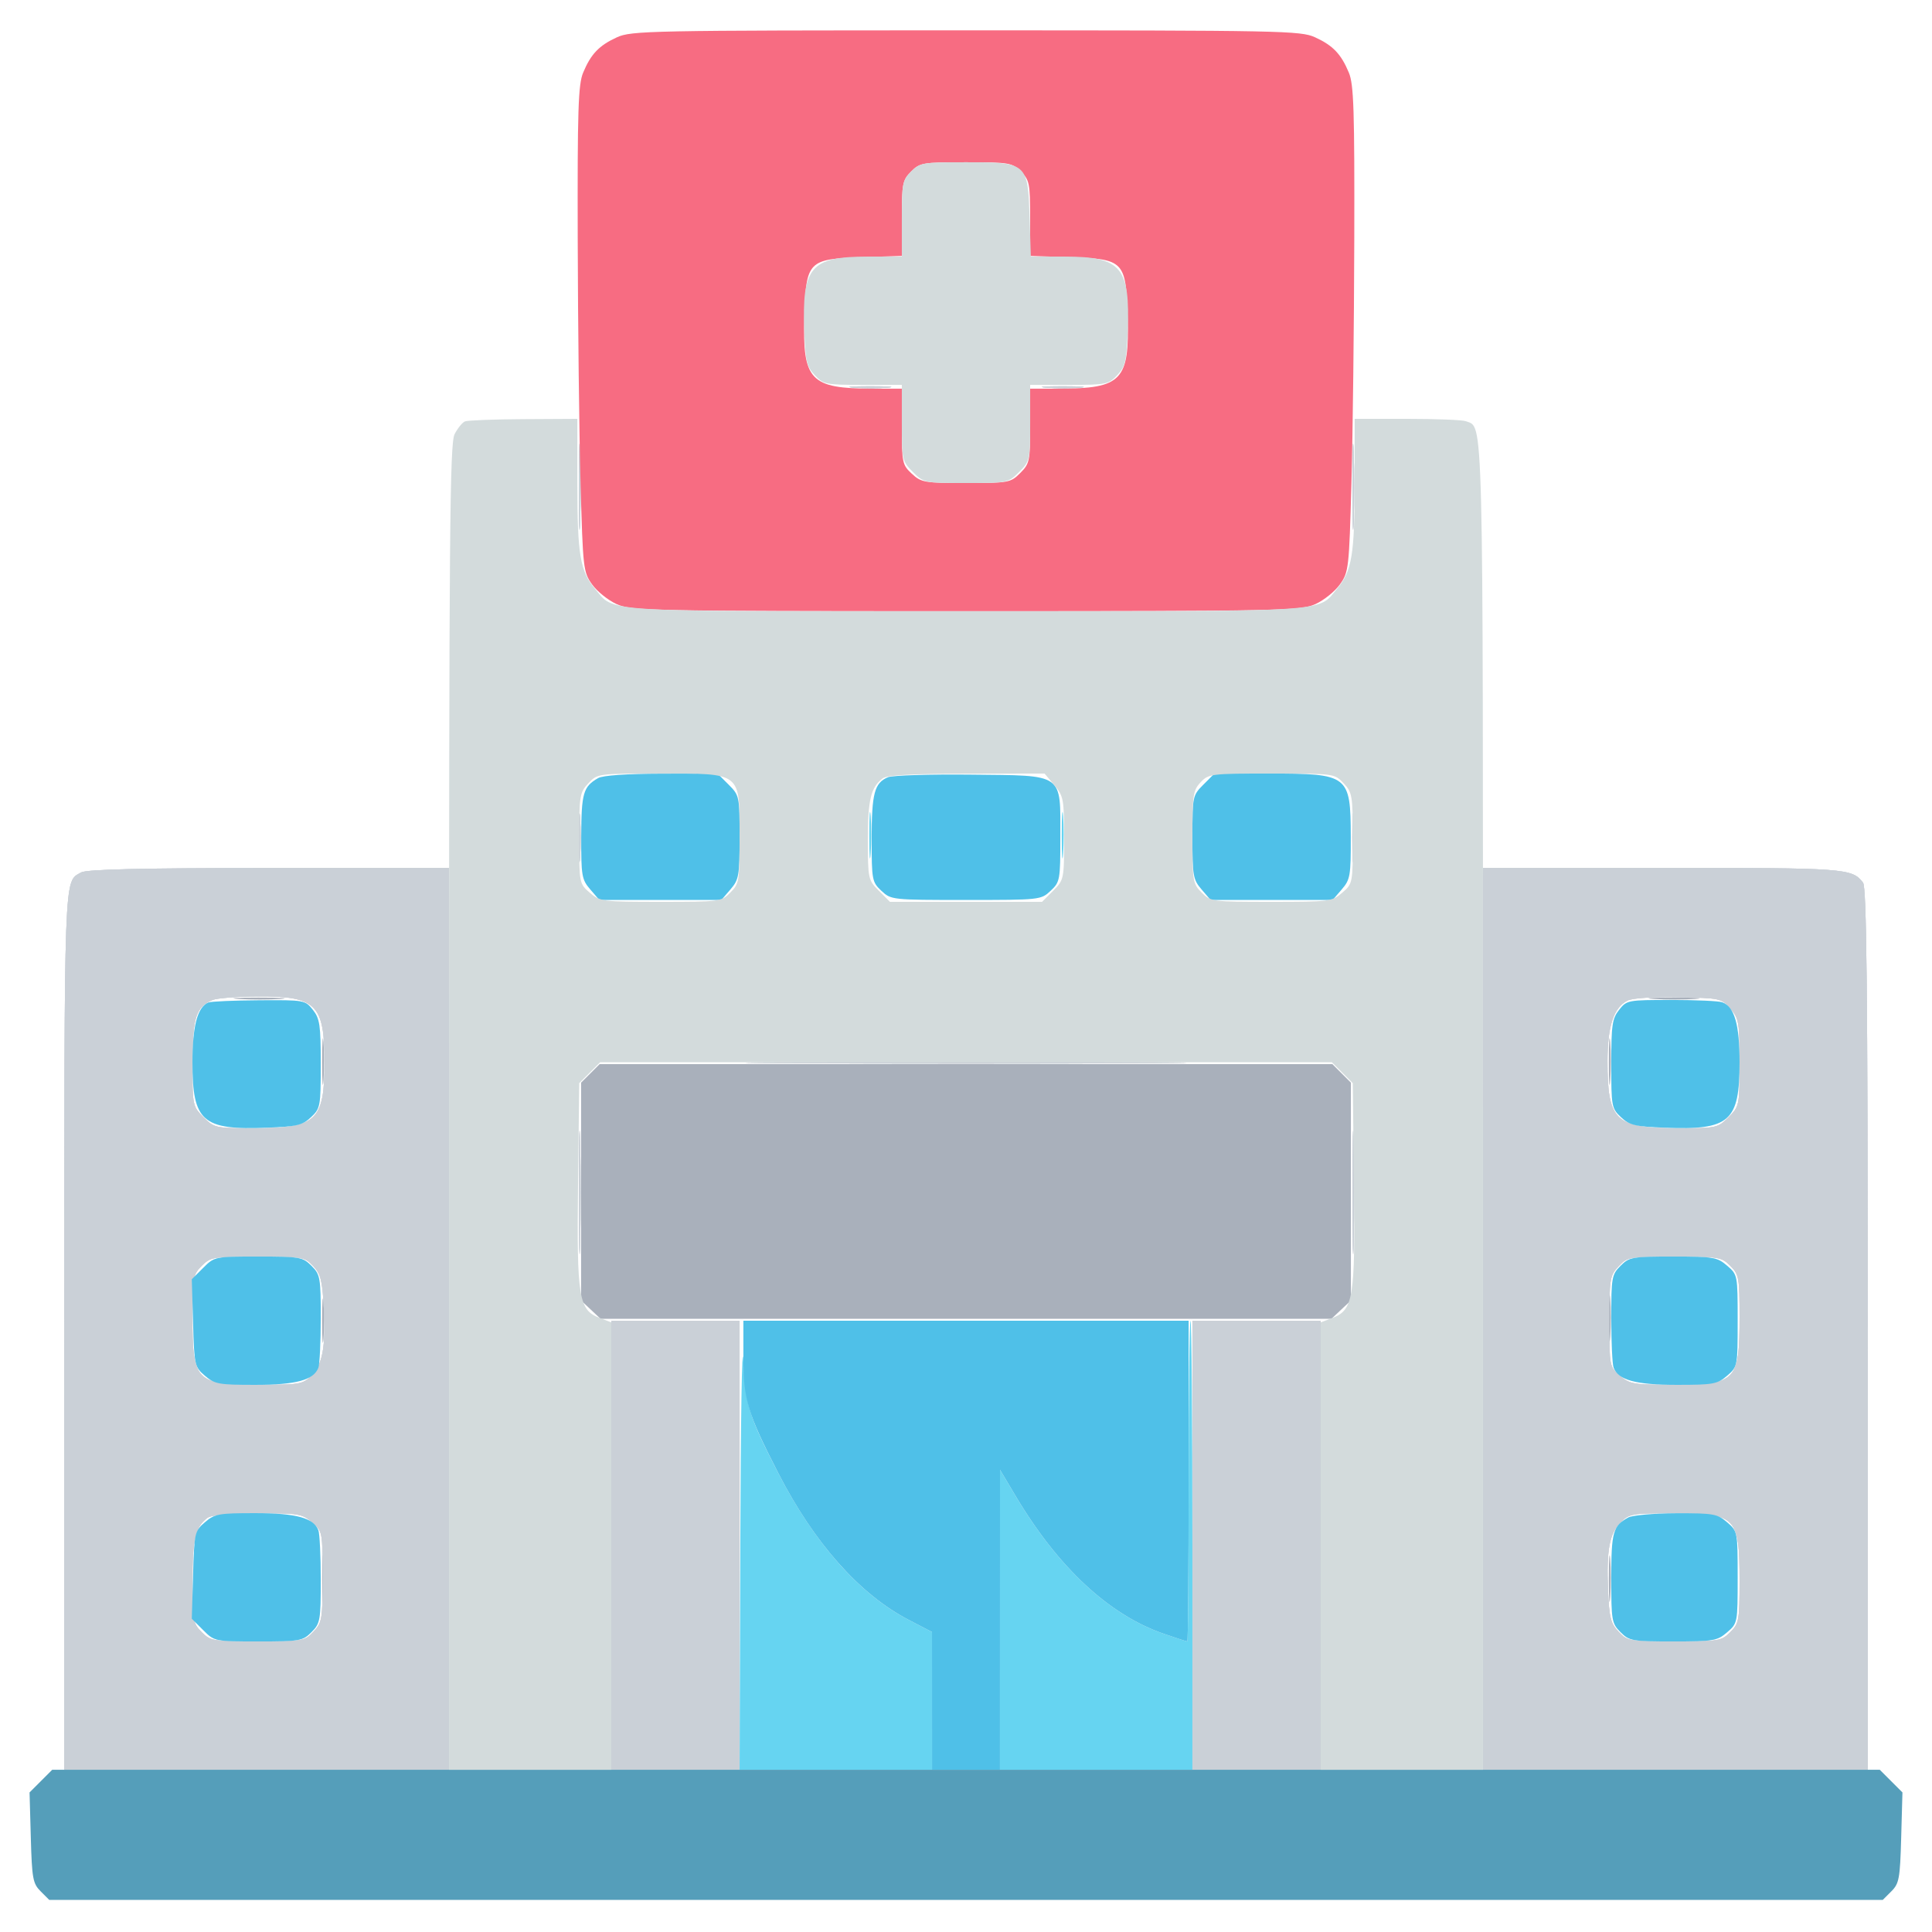 <svg xmlns="http://www.w3.org/2000/svg" width="512" height="512" viewBox="0 0 512 512" version="1.1"><path d="M 226.280 102.736 C 228.909 102.943, 232.959 102.940, 235.280 102.731 C 237.601 102.521, 235.450 102.352, 230.500 102.355 C 225.550 102.358, 223.651 102.530, 226.280 102.736 M 277.280 102.736 C 279.909 102.943, 283.959 102.940, 286.280 102.731 C 288.601 102.521, 286.450 102.352, 281.500 102.355 C 276.550 102.358, 274.651 102.530, 277.280 102.736 M 153.415 129 C 153.415 139.175, 153.564 143.338, 153.745 138.250 C 153.927 133.162, 153.927 124.837, 153.745 119.750 C 153.564 114.662, 153.415 118.825, 153.415 129 M 358.415 129 C 358.415 139.175, 358.564 143.338, 358.745 138.250 C 358.927 133.162, 358.927 124.837, 358.745 119.750 C 358.564 114.662, 358.415 118.825, 358.415 129 M 153.370 222 C 153.370 227.775, 153.535 230.137, 153.737 227.250 C 153.939 224.363, 153.939 219.637, 153.737 216.750 C 153.535 213.863, 153.370 216.225, 153.370 222 M 358.370 222 C 358.370 227.775, 358.535 230.137, 358.737 227.250 C 358.939 224.363, 358.939 219.637, 358.737 216.750 C 358.535 213.863, 358.370 216.225, 358.370 222 M 21.500 231.208 C 16.896 233.848, 17.065 229.259, 17.032 352.250 L 17 469 68 469 L 119 469 119 349.500 L 119 230 71.250 230.030 C 37.217 230.052, 22.925 230.390, 21.500 231.208 M 393 349.500 L 393 469 444 469 L 495 469 494.968 352.250 C 494.944 262.051, 494.659 235.139, 493.718 233.913 C 490.799 230.111, 489.286 230, 440.566 230 L 393 230 393 349.500 M 56.357 264.992 C 51.923 266.781, 51 269.676, 51 281.799 C 51 293.016, 51.036 293.189, 53.923 296.077 C 56.787 298.941, 57.061 299, 67.473 299 C 83.899 299, 86 297.016, 86 281.500 C 86 266.146, 83.784 263.963, 68.300 264.063 C 62.910 264.098, 57.536 264.516, 56.357 264.992 M 431.303 265.154 C 427.631 267, 426 271.951, 426 281.252 C 426 297.042, 428.044 299, 444.527 299 C 454.939 299, 455.213 298.941, 458.077 296.077 C 460.969 293.184, 461 293.033, 461 281.633 C 461 270.899, 460.835 269.920, 458.589 267.306 C 456.237 264.569, 455.900 264.494, 444.839 264.274 C 438.085 264.140, 432.612 264.495, 431.303 265.154 M 208.750 281.750 C 234.737 281.898, 277.262 281.898, 303.250 281.750 C 329.237 281.601, 307.975 281.480, 256 281.480 C 204.025 281.480, 182.762 281.601, 208.750 281.750 M 153.437 316 C 153.437 330.575, 153.577 336.538, 153.747 329.250 C 153.918 321.962, 153.918 310.038, 153.747 302.750 C 153.577 295.462, 153.437 301.425, 153.437 316 M 358.437 316 C 358.437 330.575, 358.577 336.538, 358.747 329.250 C 358.918 321.962, 358.918 310.038, 358.747 302.750 C 358.577 295.462, 358.437 301.425, 358.437 316 M 53.455 335.455 C 51.143 337.766, 51 338.557, 51 349.020 C 51 366.059, 51.833 366.924, 68.295 366.968 C 79.418 366.998, 80.227 366.864, 82.479 364.612 C 85.522 361.569, 86.356 357.008, 85.802 346.447 C 85.428 339.320, 84.994 337.622, 83.005 335.506 C 80.739 333.093, 80.190 333, 68.280 333 C 56.479 333, 55.796 333.113, 53.455 335.455 M 428.924 335.583 C 426.637 338.020, 426.500 338.842, 426.500 350.170 C 426.500 362.084, 426.521 362.193, 429.306 364.587 C 431.931 366.845, 432.863 366.998, 443.806 366.968 C 460.154 366.924, 461 366.040, 461 349.020 C 461 338.557, 460.857 337.766, 458.545 335.455 C 456.204 333.113, 455.521 333, 443.720 333 C 431.711 333, 431.278 333.076, 428.924 335.583 M 162 409.500 L 162 469 179 469 L 196 469 196 409.500 L 196 350 179 350 L 162 350 162 409.500 M 316 409.500 L 316 469 333 469 L 350 469 350 409.500 L 350 350 333 350 L 316 350 316 409.500 M 54.913 402.282 C 51.743 404.716, 51 407.885, 51 418.980 C 51 429.443, 51.143 430.234, 53.455 432.545 C 55.796 434.887, 56.479 435, 68.280 435 C 80.289 435, 80.722 434.924, 83.076 432.417 C 85.363 429.980, 85.500 429.158, 85.500 417.830 C 85.500 405.916, 85.479 405.807, 82.694 403.413 C 80.069 401.155, 79.137 401.002, 68.194 401.032 C 60.582 401.053, 55.946 401.489, 54.913 402.282 M 429.521 403.388 C 426.507 406.402, 425.699 410.712, 426.146 421.382 C 426.452 428.683, 426.832 430.193, 428.924 432.420 C 431.277 434.924, 431.715 435, 443.720 435 C 455.521 435, 456.204 434.887, 458.545 432.545 C 460.857 430.234, 461 429.443, 461 418.980 C 461 401.941, 460.167 401.076, 443.705 401.032 C 432.582 401.002, 431.773 401.136, 429.521 403.388" stroke="none" fill="#cad0d7" fill-rule="evenodd"/><path d="M 226.280 102.736 C 228.909 102.943, 232.959 102.940, 235.280 102.731 C 237.601 102.521, 235.450 102.352, 230.500 102.355 C 225.550 102.358, 223.651 102.530, 226.280 102.736 M 277.280 102.736 C 279.909 102.943, 283.959 102.940, 286.280 102.731 C 288.601 102.521, 286.450 102.352, 281.500 102.355 C 276.550 102.358, 274.651 102.530, 277.280 102.736 M 153.415 129 C 153.415 139.175, 153.564 143.338, 153.745 138.250 C 153.927 133.162, 153.927 124.837, 153.745 119.750 C 153.564 114.662, 153.415 118.825, 153.415 129 M 358.415 129 C 358.415 139.175, 358.564 143.338, 358.745 138.250 C 358.927 133.162, 358.927 124.837, 358.745 119.750 C 358.564 114.662, 358.415 118.825, 358.415 129 M 153.370 222 C 153.370 227.775, 153.535 230.137, 153.737 227.250 C 153.939 224.363, 153.939 219.637, 153.737 216.750 C 153.535 213.863, 153.370 216.225, 153.370 222 M 358.370 222 C 358.370 227.775, 358.535 230.137, 358.737 227.250 C 358.939 224.363, 358.939 219.637, 358.737 216.750 C 358.535 213.863, 358.370 216.225, 358.370 222 M 21.500 231.208 C 16.896 233.848, 17.065 229.259, 17.032 352.250 L 17 469 68 469 L 119 469 119 349.500 L 119 230 71.250 230.030 C 37.217 230.052, 22.925 230.390, 21.500 231.208 M 393 349.500 L 393 469 444 469 L 495 469 494.968 352.250 C 494.944 262.051, 494.659 235.139, 493.718 233.913 C 490.799 230.111, 489.286 230, 440.566 230 L 393 230 393 349.500 M 56.357 264.992 C 51.923 266.781, 51 269.676, 51 281.799 C 51 293.016, 51.036 293.189, 53.923 296.077 C 56.787 298.941, 57.061 299, 67.473 299 C 83.899 299, 86 297.016, 86 281.500 C 86 266.146, 83.784 263.963, 68.300 264.063 C 62.910 264.098, 57.536 264.516, 56.357 264.992 M 431.303 265.154 C 427.631 267, 426 271.951, 426 281.252 C 426 297.042, 428.044 299, 444.527 299 C 454.939 299, 455.213 298.941, 458.077 296.077 C 460.969 293.184, 461 293.033, 461 281.633 C 461 270.899, 460.835 269.920, 458.589 267.306 C 456.237 264.569, 455.900 264.494, 444.839 264.274 C 438.085 264.140, 432.612 264.495, 431.303 265.154 M 208.750 281.750 C 234.737 281.898, 277.262 281.898, 303.250 281.750 C 329.237 281.601, 307.975 281.480, 256 281.480 C 204.025 281.480, 182.762 281.601, 208.750 281.750 M 153.437 316 C 153.437 330.575, 153.577 336.538, 153.747 329.250 C 153.918 321.962, 153.918 310.038, 153.747 302.750 C 153.577 295.462, 153.437 301.425, 153.437 316 M 358.437 316 C 358.437 330.575, 358.577 336.538, 358.747 329.250 C 358.918 321.962, 358.918 310.038, 358.747 302.750 C 358.577 295.462, 358.437 301.425, 358.437 316 M 53.455 335.455 C 51.143 337.766, 51 338.557, 51 349.020 C 51 366.059, 51.833 366.924, 68.295 366.968 C 79.418 366.998, 80.227 366.864, 82.479 364.612 C 85.522 361.569, 86.356 357.008, 85.802 346.447 C 85.428 339.320, 84.994 337.622, 83.005 335.506 C 80.739 333.093, 80.190 333, 68.280 333 C 56.479 333, 55.796 333.113, 53.455 335.455 M 428.924 335.583 C 426.637 338.020, 426.500 338.842, 426.500 350.170 C 426.500 362.084, 426.521 362.193, 429.306 364.587 C 431.931 366.845, 432.863 366.998, 443.806 366.968 C 460.154 366.924, 461 366.040, 461 349.020 C 461 338.557, 460.857 337.766, 458.545 335.455 C 456.204 333.113, 455.521 333, 443.720 333 C 431.711 333, 431.278 333.076, 428.924 335.583 M 162 409.500 L 162 469 179 469 L 196 469 196 409.500 L 196 350 179 350 L 162 350 162 409.500 M 316 409.500 L 316 469 333 469 L 350 469 350 409.500 L 350 350 333 350 L 316 350 316 409.500 M 54.913 402.282 C 51.743 404.716, 51 407.885, 51 418.980 C 51 429.443, 51.143 430.234, 53.455 432.545 C 55.796 434.887, 56.479 435, 68.280 435 C 80.289 435, 80.722 434.924, 83.076 432.417 C 85.363 429.980, 85.500 429.158, 85.500 417.830 C 85.500 405.916, 85.479 405.807, 82.694 403.413 C 80.069 401.155, 79.137 401.002, 68.194 401.032 C 60.582 401.053, 55.946 401.489, 54.913 402.282 M 429.521 403.388 C 426.507 406.402, 425.699 410.712, 426.146 421.382 C 426.452 428.683, 426.832 430.193, 428.924 432.420 C 431.277 434.924, 431.715 435, 443.720 435 C 455.521 435, 456.204 434.887, 458.545 432.545 C 460.857 430.234, 461 429.443, 461 418.980 C 461 401.941, 460.167 401.076, 443.705 401.032 C 432.582 401.002, 431.773 401.136, 429.521 403.388" stroke="none" fill="#cad0d7" fill-rule="evenodd"/><path d="M 63.287 264.740 C 66.469 264.939, 71.419 264.937, 74.287 264.736 C 77.154 264.535, 74.550 264.372, 68.500 264.374 C 62.450 264.376, 60.104 264.541, 63.287 264.740 M 438.287 264.740 C 441.469 264.939, 446.419 264.937, 449.287 264.736 C 452.154 264.535, 449.550 264.372, 443.500 264.374 C 437.450 264.376, 435.104 264.541, 438.287 264.740 M 85.365 281.500 C 85.368 287, 85.536 289.122, 85.738 286.216 C 85.941 283.311, 85.939 278.811, 85.734 276.216 C 85.528 273.622, 85.363 276, 85.365 281.500 M 426.365 281.500 C 426.368 287, 426.536 289.122, 426.738 286.216 C 426.941 283.311, 426.939 278.811, 426.734 276.216 C 426.528 273.622, 426.363 276, 426.365 281.500 M 156.455 284.455 L 154 286.909 154 315.780 L 154 344.651 156.581 347.076 L 159.161 349.500 256 349.500 L 352.839 349.500 355.419 347.076 L 358 344.651 358 315.780 L 358 286.909 355.545 284.455 L 353.091 282 256 282 L 158.909 282 156.455 284.455 M 426.365 349.500 C 426.368 355, 426.536 357.122, 426.738 354.216 C 426.941 351.311, 426.939 346.811, 426.734 344.216 C 426.528 341.622, 426.363 344, 426.365 349.500 M 85.360 350 C 85.360 355.225, 85.529 357.363, 85.735 354.750 C 85.941 352.137, 85.941 347.863, 85.735 345.250 C 85.529 342.637, 85.360 344.775, 85.360 350 M 85.365 418.500 C 85.368 424, 85.536 426.122, 85.738 423.216 C 85.941 420.311, 85.939 415.811, 85.734 413.216 C 85.528 410.622, 85.363 413, 85.365 418.500 M 426.365 418.500 C 426.368 424, 426.536 426.122, 426.738 423.216 C 426.941 420.311, 426.939 415.811, 426.734 413.216 C 426.528 410.622, 426.363 413, 426.365 418.500" stroke="none" fill="#a9b0bb" fill-rule="evenodd"/><path d="M 226.280 102.736 C 228.909 102.943, 232.959 102.940, 235.280 102.731 C 237.601 102.521, 235.450 102.352, 230.500 102.355 C 225.550 102.358, 223.651 102.530, 226.280 102.736 M 277.280 102.736 C 279.909 102.943, 283.959 102.940, 286.280 102.731 C 288.601 102.521, 286.450 102.352, 281.500 102.355 C 276.550 102.358, 274.651 102.530, 277.280 102.736 M 153.415 129 C 153.415 139.175, 153.564 143.338, 153.745 138.250 C 153.927 133.162, 153.927 124.837, 153.745 119.750 C 153.564 114.662, 153.415 118.825, 153.415 129 M 358.415 129 C 358.415 139.175, 358.564 143.338, 358.745 138.250 C 358.927 133.162, 358.927 124.837, 358.745 119.750 C 358.564 114.662, 358.415 118.825, 358.415 129 M 153.370 222 C 153.370 227.775, 153.535 230.137, 153.737 227.250 C 153.939 224.363, 153.939 219.637, 153.737 216.750 C 153.535 213.863, 153.370 216.225, 153.370 222 M 358.370 222 C 358.370 227.775, 358.535 230.137, 358.737 227.250 C 358.939 224.363, 358.939 219.637, 358.737 216.750 C 358.535 213.863, 358.370 216.225, 358.370 222 M 21.500 231.208 C 16.896 233.848, 17.065 229.259, 17.032 352.250 L 17 469 68 469 L 119 469 119 349.500 L 119 230 71.250 230.030 C 37.217 230.052, 22.925 230.390, 21.500 231.208 M 393 349.500 L 393 469 444 469 L 495 469 494.968 352.250 C 494.944 262.051, 494.659 235.139, 493.718 233.913 C 490.799 230.111, 489.286 230, 440.566 230 L 393 230 393 349.500 M 56.357 264.992 C 51.923 266.781, 51 269.676, 51 281.799 C 51 293.016, 51.036 293.189, 53.923 296.077 C 56.787 298.941, 57.061 299, 67.473 299 C 83.899 299, 86 297.016, 86 281.500 C 86 266.146, 83.784 263.963, 68.300 264.063 C 62.910 264.098, 57.536 264.516, 56.357 264.992 M 431.303 265.154 C 427.631 267, 426 271.951, 426 281.252 C 426 297.042, 428.044 299, 444.527 299 C 454.939 299, 455.213 298.941, 458.077 296.077 C 460.969 293.184, 461 293.033, 461 281.633 C 461 270.899, 460.835 269.920, 458.589 267.306 C 456.237 264.569, 455.900 264.494, 444.839 264.274 C 438.085 264.140, 432.612 264.495, 431.303 265.154 M 208.750 281.750 C 234.737 281.898, 277.262 281.898, 303.250 281.750 C 329.237 281.601, 307.975 281.480, 256 281.480 C 204.025 281.480, 182.762 281.601, 208.750 281.750 M 153.437 316 C 153.437 330.575, 153.577 336.538, 153.747 329.250 C 153.918 321.962, 153.918 310.038, 153.747 302.750 C 153.577 295.462, 153.437 301.425, 153.437 316 M 358.437 316 C 358.437 330.575, 358.577 336.538, 358.747 329.250 C 358.918 321.962, 358.918 310.038, 358.747 302.750 C 358.577 295.462, 358.437 301.425, 358.437 316 M 53.455 335.455 C 51.143 337.766, 51 338.557, 51 349.020 C 51 366.059, 51.833 366.924, 68.295 366.968 C 79.418 366.998, 80.227 366.864, 82.479 364.612 C 85.522 361.569, 86.356 357.008, 85.802 346.447 C 85.428 339.320, 84.994 337.622, 83.005 335.506 C 80.739 333.093, 80.190 333, 68.280 333 C 56.479 333, 55.796 333.113, 53.455 335.455 M 428.924 335.583 C 426.637 338.020, 426.500 338.842, 426.500 350.170 C 426.500 362.084, 426.521 362.193, 429.306 364.587 C 431.931 366.845, 432.863 366.998, 443.806 366.968 C 460.154 366.924, 461 366.040, 461 349.020 C 461 338.557, 460.857 337.766, 458.545 335.455 C 456.204 333.113, 455.521 333, 443.720 333 C 431.711 333, 431.278 333.076, 428.924 335.583 M 162 409.500 L 162 469 179 469 L 196 469 196 409.500 L 196 350 179 350 L 162 350 162 409.500 M 316 409.500 L 316 469 333 469 L 350 469 350 409.500 L 350 350 333 350 L 316 350 316 409.500 M 54.913 402.282 C 51.743 404.716, 51 407.885, 51 418.980 C 51 429.443, 51.143 430.234, 53.455 432.545 C 55.796 434.887, 56.479 435, 68.280 435 C 80.289 435, 80.722 434.924, 83.076 432.417 C 85.363 429.980, 85.500 429.158, 85.500 417.830 C 85.500 405.916, 85.479 405.807, 82.694 403.413 C 80.069 401.155, 79.137 401.002, 68.194 401.032 C 60.582 401.053, 55.946 401.489, 54.913 402.282 M 429.521 403.388 C 426.507 406.402, 425.699 410.712, 426.146 421.382 C 426.452 428.683, 426.832 430.193, 428.924 432.420 C 431.277 434.924, 431.715 435, 443.720 435 C 455.521 435, 456.204 434.887, 458.545 432.545 C 460.857 430.234, 461 429.443, 461 418.980 C 461 401.941, 460.167 401.076, 443.705 401.032 C 432.582 401.002, 431.773 401.136, 429.521 403.388" stroke="none" fill="#cad0d7" fill-rule="evenodd"/><path d="M 230.365 221.500 C 230.368 227, 230.536 229.122, 230.738 226.216 C 230.941 223.311, 230.939 218.811, 230.734 216.216 C 230.528 213.622, 230.363 216, 230.365 221.500 M 281.365 221.500 C 281.368 227, 281.536 229.122, 281.738 226.216 C 281.941 223.311, 281.939 218.811, 281.734 216.216 C 281.528 213.622, 281.363 216, 281.365 221.500 M 196.185 409.250 L 196 469 221.500 469 L 247 469 246.996 450.750 L 246.993 432.500 240.746 429.246 C 227.744 422.471, 215.795 408.974, 206.112 390.122 C 198.414 375.136, 197.663 372.699, 196.983 360.500 C 196.646 354.450, 196.287 376.387, 196.185 409.250 M 315 392.500 C 315 415.875, 314.845 435, 314.657 435 C 314.468 435, 311.691 434.098, 308.487 432.996 C 293.947 427.993, 280.485 415.494, 269.178 396.500 L 265.011 389.500 265.005 429.250 L 265 469 290.500 469 L 316 469 316 409.500 C 316 376.775, 315.775 350, 315.500 350 C 315.225 350, 315 369.125, 315 392.500" stroke="none" fill="#66d4f1" fill-rule="evenodd"/><path d="M 158.500 206.208 C 154.562 208.466, 154.064 210.189, 154.032 221.694 C 154.002 232.112, 154.168 233.083, 156.415 235.694 L 158.829 238.500 175.002 238.500 L 191.175 238.500 193.587 235.694 C 195.822 233.096, 196 232.075, 196 221.867 C 196 211.019, 195.954 210.800, 193.077 207.923 L 190.154 205 175.327 205.030 C 166.060 205.049, 159.750 205.491, 158.500 206.208 M 235.315 205.977 C 231.744 207.465, 231 210.272, 231 222.260 C 231 233.213, 231.099 233.745, 233.581 236.076 C 236.133 238.473, 236.380 238.500, 256 238.500 C 275.620 238.500, 275.867 238.473, 278.419 236.076 C 280.909 233.737, 281 233.237, 281 221.936 C 281 204.708, 282.203 205.555, 257.340 205.284 C 246.428 205.165, 236.517 205.477, 235.315 205.977 M 318.923 207.923 C 316.046 210.800, 316 211.019, 316 221.867 C 316 232.075, 316.178 233.096, 318.413 235.694 L 320.825 238.500 336.998 238.500 L 353.171 238.500 355.585 235.694 C 357.832 233.083, 357.998 232.112, 357.968 221.694 C 357.922 205.401, 357.406 205, 336.489 205 L 321.846 205 318.923 207.923 M 55.229 265.669 C 52.349 266.828, 51 271.877, 51 281.500 C 51 297.241, 53.601 299.527, 70.746 298.856 C 78.726 298.544, 80.158 298.203, 82.421 296.076 C 84.908 293.738, 85 293.233, 85 281.961 C 85 271.647, 84.756 269.959, 82.927 267.635 C 80.884 265.037, 80.683 265.001, 68.677 265.079 C 61.980 265.122, 55.928 265.388, 55.229 265.669 M 429.073 267.635 C 427.244 269.959, 427 271.647, 427 281.961 C 427 293.233, 427.092 293.738, 429.579 296.076 C 431.842 298.203, 433.274 298.544, 441.254 298.856 C 458.399 299.527, 461 297.241, 461 281.500 C 461 271.530, 459.661 266.851, 456.455 265.621 C 455.565 265.280, 449.506 265, 442.991 265 C 431.385 265, 431.103 265.053, 429.073 267.635 M 53.837 336.009 L 50.828 339.018 51.164 350.598 C 51.491 361.863, 51.576 362.243, 54.306 364.589 C 56.885 366.806, 57.957 367, 67.605 367 C 78.496 367, 83.115 365.748, 84.379 362.455 C 84.720 361.565, 85 355.678, 85 349.373 C 85 338.535, 84.866 337.775, 82.545 335.455 C 80.221 333.130, 79.475 333, 68.469 333 C 56.880 333, 56.837 333.009, 53.837 336.009 M 429.455 335.455 C 427.134 337.775, 427 338.535, 427 349.373 C 427 355.678, 427.280 361.565, 427.621 362.455 C 428.885 365.748, 433.504 367, 444.395 367 C 454.046 367, 455.114 366.806, 457.694 364.587 C 460.483 362.188, 460.500 362.098, 460.500 350 C 460.500 337.902, 460.483 337.812, 457.694 335.413 C 455.080 333.165, 454.103 333, 443.399 333 C 432.533 333, 431.776 333.133, 429.455 335.455 M 197.001 359.750 C 197.001 370.890, 198.084 374.476, 206.245 390.375 C 215.786 408.962, 227.805 422.503, 240.746 429.246 L 246.993 432.500 246.996 450.750 L 247 469 256 469 L 265 469 265.005 429.250 L 265.011 389.500 269.178 396.500 C 280.485 415.494, 293.947 427.993, 308.487 432.996 C 311.691 434.098, 314.468 435, 314.657 435 C 314.845 435, 315 415.875, 315 392.500 L 315 350 256 350 L 197 350 197.001 359.750 M 54.306 403.411 C 51.576 405.757, 51.491 406.137, 51.164 417.402 L 50.828 428.982 53.837 431.991 C 56.837 434.991, 56.880 435, 68.469 435 C 79.475 435, 80.221 434.870, 82.545 432.545 C 84.866 430.225, 85 429.465, 85 418.627 C 85 412.322, 84.720 406.435, 84.379 405.545 C 83.115 402.252, 78.496 401, 67.605 401 C 57.957 401, 56.885 401.194, 54.306 403.411 M 431.500 402.155 C 427.455 404.367, 427 405.994, 427 418.237 C 427 429.489, 427.125 430.215, 429.455 432.545 C 431.776 434.867, 432.533 435, 443.399 435 C 454.103 435, 455.080 434.835, 457.694 432.587 C 460.483 430.188, 460.500 430.098, 460.500 418 C 460.500 405.902, 460.483 405.812, 457.694 403.413 C 455.101 401.182, 454.080 401.002, 444.194 401.030 C 438.312 401.047, 432.600 401.553, 431.500 402.155" stroke="none" fill="#4fc0e8" fill-rule="evenodd"/><path d="M 163.500 9.881 C 158.742 12.066, 156.610 14.296, 154.538 19.254 C 153.233 22.378, 153.016 29.117, 153.102 63.718 C 153.159 86.148, 153.496 115.075, 153.852 128 C 154.478 150.693, 154.582 151.616, 156.901 154.867 C 158.222 156.718, 161.147 159.071, 163.401 160.095 C 167.299 161.865, 171.829 161.956, 256 161.956 C 340.171 161.956, 344.701 161.865, 348.599 160.095 C 350.853 159.071, 353.778 156.718, 355.099 154.867 C 357.418 151.616, 357.522 150.693, 358.148 128 C 358.504 115.075, 358.841 86.148, 358.898 63.718 C 358.984 29.117, 358.767 22.378, 357.462 19.254 C 355.390 14.296, 353.258 12.066, 348.500 9.881 C 344.714 8.142, 339.761 8.044, 256 8.044 C 172.239 8.044, 167.286 8.142, 163.500 9.881 M 241.455 45.455 C 239.177 47.732, 239 48.628, 239 57.864 L 239 67.818 228.525 68.159 C 214.135 68.628, 213.620 69.155, 213.165 83.910 C 212.643 100.808, 214.704 102.983, 231.250 102.994 L 239 103 239 113.048 C 239 122.629, 239.123 123.209, 241.646 125.548 C 244.142 127.861, 244.958 128, 256.010 128 C 267.337 128, 267.815 127.912, 270.364 125.364 C 272.856 122.872, 273 122.188, 273 112.864 L 273 103 280.750 102.994 C 297.296 102.983, 299.357 100.808, 298.835 83.910 C 298.380 69.155, 297.865 68.628, 283.475 68.159 L 273 67.818 273 57.864 C 273 48.628, 272.823 47.732, 270.545 45.455 C 268.210 43.119, 267.504 43, 256 43 C 244.496 43, 243.790 43.119, 241.455 45.455" stroke="none" fill="#f76c82" fill-rule="evenodd"/><path d="M 10.839 472.007 L 7.833 475.013 8.166 486.982 C 8.470 497.865, 8.706 499.156, 10.778 501.225 L 13.056 503.500 256 503.500 L 498.944 503.500 501.222 501.225 C 503.294 499.156, 503.530 497.865, 503.834 486.982 L 504.167 475.013 501.161 472.007 L 498.154 469 256 469 L 13.846 469 10.839 472.007" stroke="none" fill="#559eba" fill-rule="evenodd"/><path d="M 241.455 45.455 C 239.174 47.735, 239 48.622, 239 57.955 L 239 68 229.950 68 C 214.826 68, 212.479 70.758, 213.144 87.746 C 213.456 95.726, 213.797 97.158, 215.924 99.421 C 218.226 101.870, 218.869 102, 228.674 102 L 239 102 239 112.077 C 239 121.881, 239.079 122.233, 241.923 125.077 C 244.804 127.958, 245.005 128, 256 128 C 266.995 128, 267.196 127.958, 270.077 125.077 C 272.921 122.233, 273 121.881, 273 112.077 L 273 102 283.326 102 C 293.131 102, 293.774 101.870, 296.076 99.421 C 298.203 97.158, 298.544 95.726, 298.856 87.746 C 299.520 70.784, 297.163 68, 282.141 68 L 273.182 68 272.841 57.410 C 272.383 43.178, 272.173 43, 255.844 43 C 244.506 43, 243.786 43.123, 241.455 45.455 M 123.229 111.669 C 122.530 111.951, 121.292 113.468, 120.479 115.041 C 119.190 117.533, 119 140.472, 119 293.450 L 119 469 140.500 469 L 162 469 162 409.719 L 162 350.438 158.983 349.299 C 153.343 347.171, 152.844 344.122, 153.191 313.912 L 153.500 287.042 156.273 284.271 L 159.045 281.500 256 281.500 L 352.955 281.500 355.727 284.271 L 358.500 287.042 358.809 313.912 C 359.156 344.122, 358.657 347.171, 353.017 349.299 L 350 350.438 350 409.719 L 350 469 371.500 469 L 393 469 393 293.450 C 393 106.117, 393.183 113.435, 388.455 111.621 C 387.565 111.280, 380.573 111, 372.918 111 L 359 111 358.994 128.250 C 358.988 147.022, 358.264 151.344, 354.342 156.005 C 349.003 162.351, 354.759 162, 256 162 C 157.241 162, 162.997 162.351, 157.658 156.005 C 153.736 151.344, 153.012 147.022, 153.006 128.250 L 153 111 138.750 111.079 C 130.912 111.122, 123.928 111.388, 123.229 111.669 M 155.924 207.581 C 153.636 210.016, 153.500 210.837, 153.500 222.167 C 153.500 234.082, 153.521 234.191, 156.306 236.587 C 159.019 238.920, 159.640 239, 175.101 239 C 190.745 239, 191.144 238.947, 193.545 236.545 C 195.887 234.204, 196 233.521, 196 221.720 C 196 204.483, 196.654 205, 174.860 205 C 158.403 205, 158.341 205.009, 155.924 207.581 M 233.913 206.282 C 230.772 208.694, 230 211.895, 230 222.511 C 230 232.941, 230.059 233.212, 232.923 236.077 L 235.846 239 256 239 L 276.154 239 279.077 236.077 C 281.953 233.200, 282 232.978, 282 222.154 C 282 211.778, 281.853 210.979, 279.411 208.077 L 276.822 205 256.161 205.032 C 241.498 205.054, 235.039 205.417, 233.913 206.282 M 318.174 207.314 C 316.187 209.430, 316 210.678, 316 221.860 C 316 233.513, 316.116 234.207, 318.455 236.545 C 320.856 238.947, 321.255 239, 336.899 239 C 352.360 239, 352.981 238.920, 355.694 236.587 C 358.479 234.191, 358.500 234.082, 358.500 222.167 C 358.500 210.837, 358.364 210.016, 356.076 207.581 C 353.658 205.007, 353.607 205, 337 205 C 320.887 205, 320.278 205.075, 318.174 207.314" stroke="none" fill="#d3dbdc" fill-rule="evenodd"/></svg>